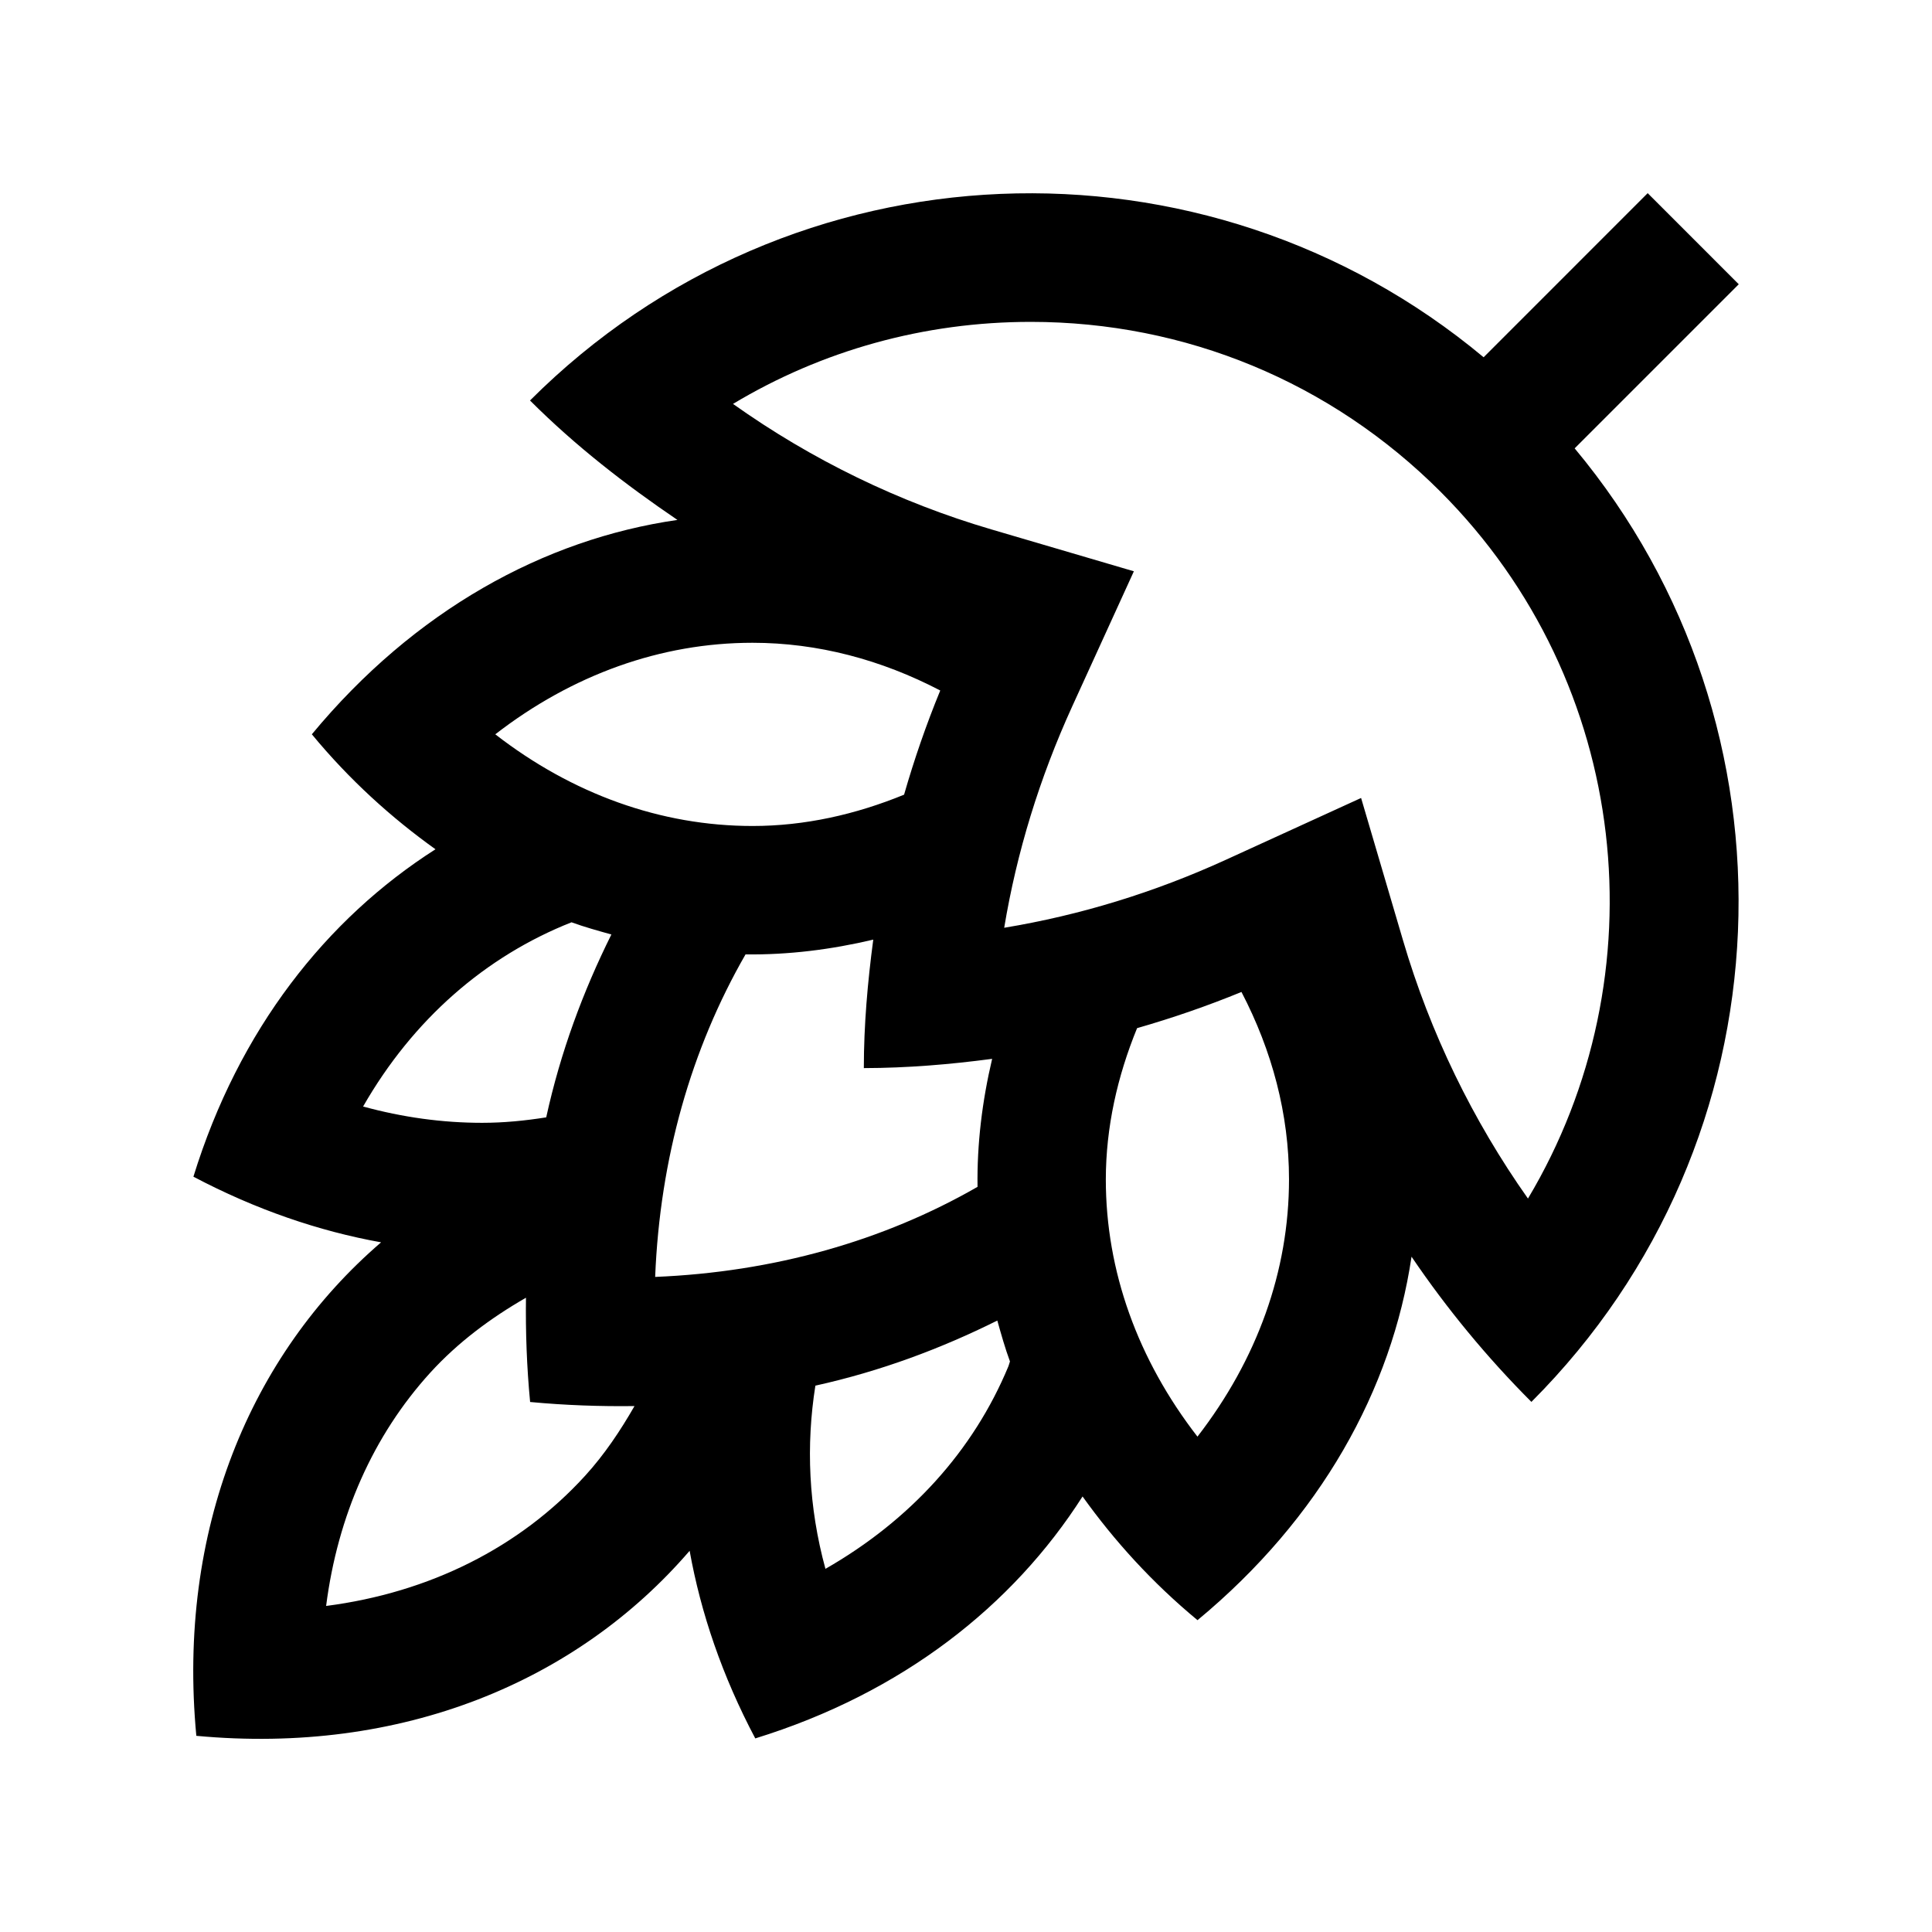 <?xml version="1.0" encoding="utf-8"?>
<!-- Generator: Adobe Illustrator 16.0.0, SVG Export Plug-In . SVG Version: 6.00 Build 0)  -->
<!DOCTYPE svg PUBLIC "-//W3C//DTD SVG 1.0//EN" "http://www.w3.org/TR/2001/REC-SVG-20010904/DTD/svg10.dtd">
<svg version="1.0" id="Layer_1" xmlns="http://www.w3.org/2000/svg" xmlns:xlink="http://www.w3.org/1999/xlink" x="0px" y="0px"
	 width="100px" height="100px" viewBox="0 0 100 100" enable-background="new 0 0 100 100" xml:space="preserve">
<path d="M89.998,14.713l-4.714-4.715l-8.492,8.494C62.391,6.477,40.952,7.213,27.433,20.729c2.37,2.369,4.958,4.367,7.631,6.182
	c-6.914,0.998-13.613,4.688-18.923,11.096c1.956,2.367,4.121,4.322,6.399,5.951c-5.654,3.609-10.179,9.331-12.529,16.947
	c3.223,1.701,6.488,2.818,9.714,3.398c-6.777,5.829-10.566,14.908-9.563,25.543c10.625,0.993,19.7-2.8,25.533-9.577
	c0.58,3.227,1.693,6.491,3.398,9.711c7.611-2.351,13.33-6.869,16.94-12.523c1.631,2.279,3.584,4.443,5.95,6.403
	c6.374-5.28,10.053-11.937,11.078-18.814c1.829,2.698,3.906,5.214,6.204,7.516c13.516-13.516,14.248-34.957,2.239-49.355
	L89.998,14.713z M18.794,57.273c2.584-4.513,6.344-7.779,10.787-9.535c0.684,0.248,1.374,0.438,2.064,0.631
	c-1.465,2.943-2.634,6.09-3.373,9.465c-1.084,0.172-2.188,0.283-3.32,0.283C22.901,58.117,20.845,57.834,18.794,57.273z
	 M30.294,76.376c-3.389,3.724-8.069,6.058-13.414,6.748c0.596-4.662,2.435-8.828,5.396-12.08c1.426-1.563,3.119-2.822,4.948-3.874
	c-0.022,1.765,0.039,3.564,0.215,5.397c1.836,0.172,3.633,0.234,5.403,0.211C32.107,74.058,31.287,75.285,30.294,76.376z
	 M25.636,38.008c3.984-3.084,8.568-4.738,13.314-4.738c3.375,0,6.66,0.875,9.717,2.47c-0.727,1.771-1.348,3.567-1.872,5.392
	c-2.513,1.029-5.144,1.621-7.842,1.621c-0.003,0-0.003,0-0.003,0C34.204,42.752,29.62,41.098,25.636,38.008z M33.911,66.093
	c0.247-6.126,1.861-11.8,4.678-16.694c2.217,0.029,4.43-0.248,6.611-0.764c-0.293,2.209-0.488,4.426-0.488,6.65
	c2.259-0.004,4.466-0.191,6.641-0.479c-0.515,2.184-0.788,4.404-0.756,6.625C45.721,64.234,40.04,65.842,33.911,66.093z
	 M52.198,70.712c-1.816,4.385-5.098,7.988-9.473,10.491c-0.879-3.21-1.009-6.409-0.521-9.482c3.359-0.742,6.487-1.911,9.417-3.369
	c0.199,0.71,0.397,1.416,0.654,2.116C52.244,70.546,52.231,70.634,52.198,70.712z M61.98,74.36
	c-3.089-3.987-4.743-8.567-4.743-13.317c0.004-2.691,0.593-5.318,1.618-7.826c1.846-0.531,3.646-1.152,5.403-1.873
	c1.589,3.049,2.461,6.328,2.461,9.699C66.72,65.793,65.066,70.373,61.98,74.36z M79.087,62.037
	c-2.861-4.051-5.059-8.572-6.465-13.357l-2.172-7.377L63.455,44.5c-3.708,1.695-7.549,2.871-11.478,3.521
	c0.65-3.912,1.826-7.742,3.519-11.455l3.193-6.996l-7.376-2.168c-4.782-1.404-9.311-3.609-13.373-6.496
	c4.609-2.768,9.896-4.246,15.41-4.246c8.008,0,15.537,3.119,21.201,8.781C84.458,35.35,85.968,50.523,79.087,62.037z"/>
</svg>
